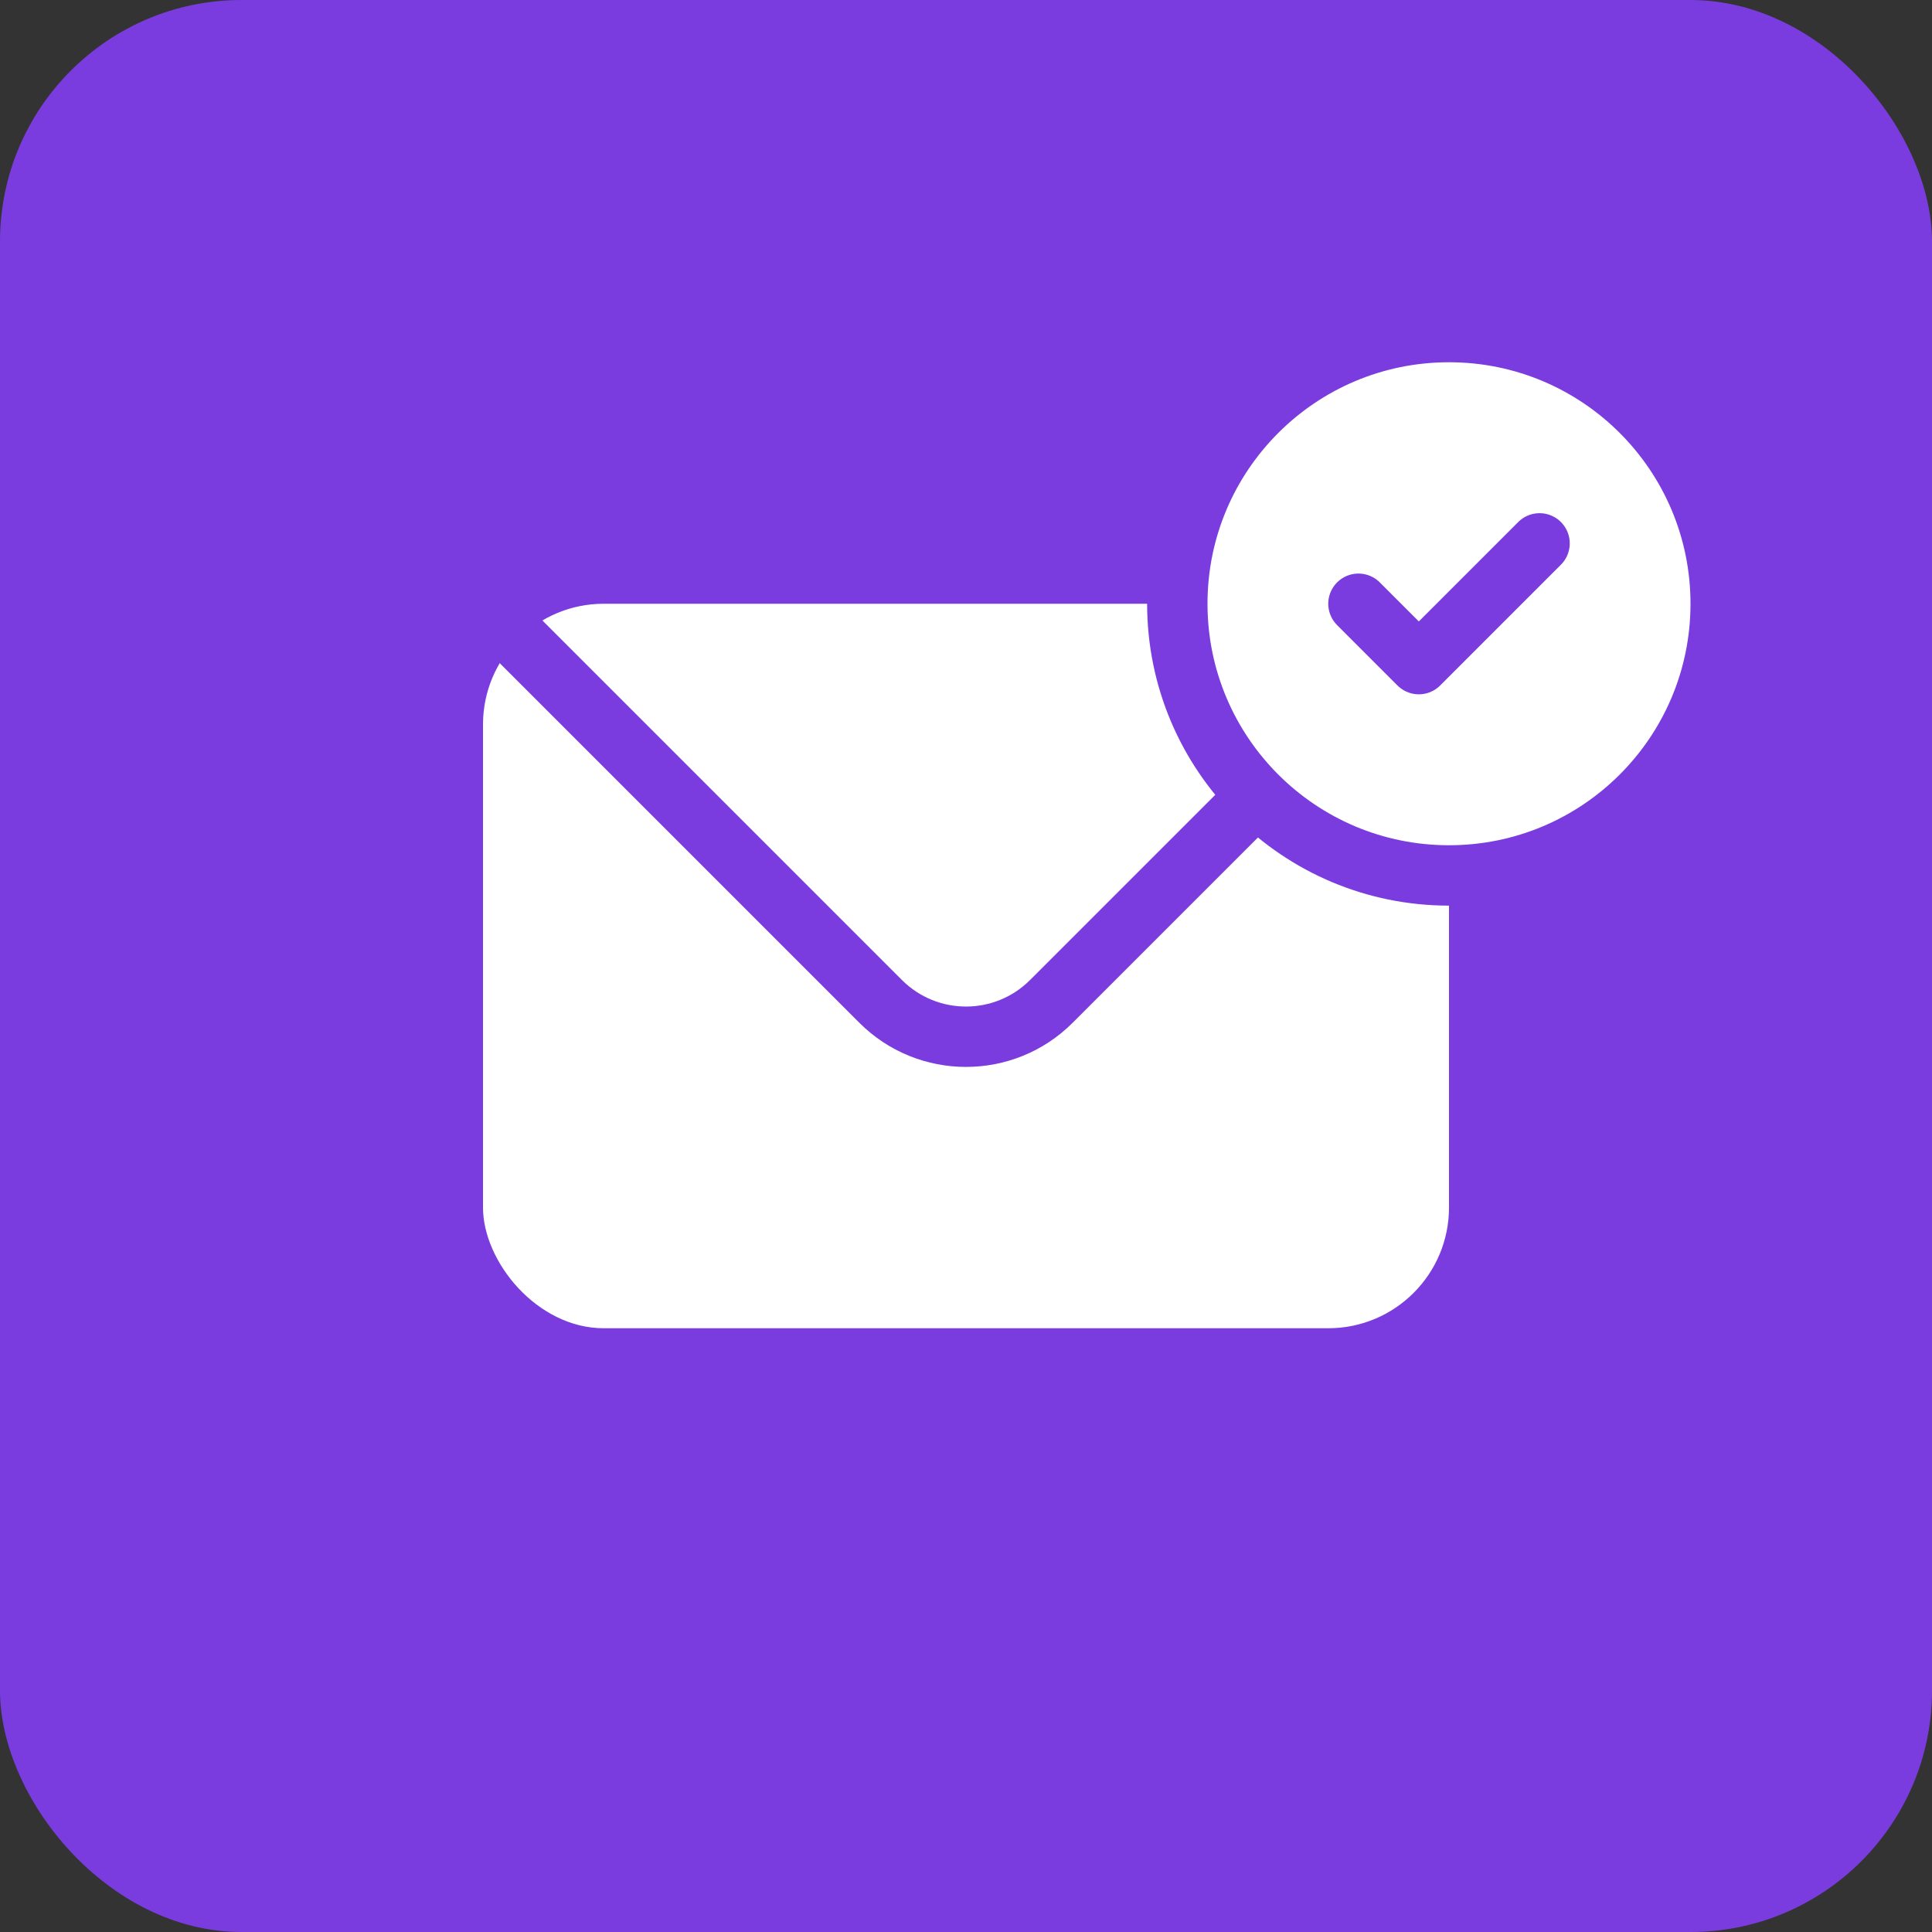 <svg width="64" height="64" viewBox="0 0 64 64" fill="none" xmlns="http://www.w3.org/2000/svg">
<rect x="0" y="0" width="64" height="64" fill="#333333" stroke="none"/>
<rect width="64" height="64" rx="8" fill="#7A3CDF"/>
<rect x="16" y="20" width="32" height="24" rx="4" fill="white"/>
<path d="M16.707 19.293C16.317 18.902 15.683 18.902 15.293 19.293C14.902 19.683 14.902 20.317 15.293 20.707L16.707 19.293ZM48.707 20.707C49.098 20.317 49.098 19.683 48.707 19.293C48.317 18.902 47.683 18.902 47.293 19.293L48.707 20.707ZM15.293 20.707L28.465 33.879L29.879 32.465L16.707 19.293L15.293 20.707ZM35.535 33.879L48.707 20.707L47.293 19.293L34.121 32.465L35.535 33.879ZM28.465 33.879C30.417 35.831 33.583 35.831 35.535 33.879L34.121 32.465C32.95 33.636 31.05 33.636 29.879 32.465L28.465 33.879Z" fill="#7A3CDF"/>
<circle cx="48" cy="20" r="9" fill="white" stroke="#7A3CDF" stroke-width="2"/>
<path d="M45 20L47 22L51 18" stroke="#7A3CDF" stroke-width="2" stroke-linecap="round" stroke-linejoin="round"/>
</svg>
